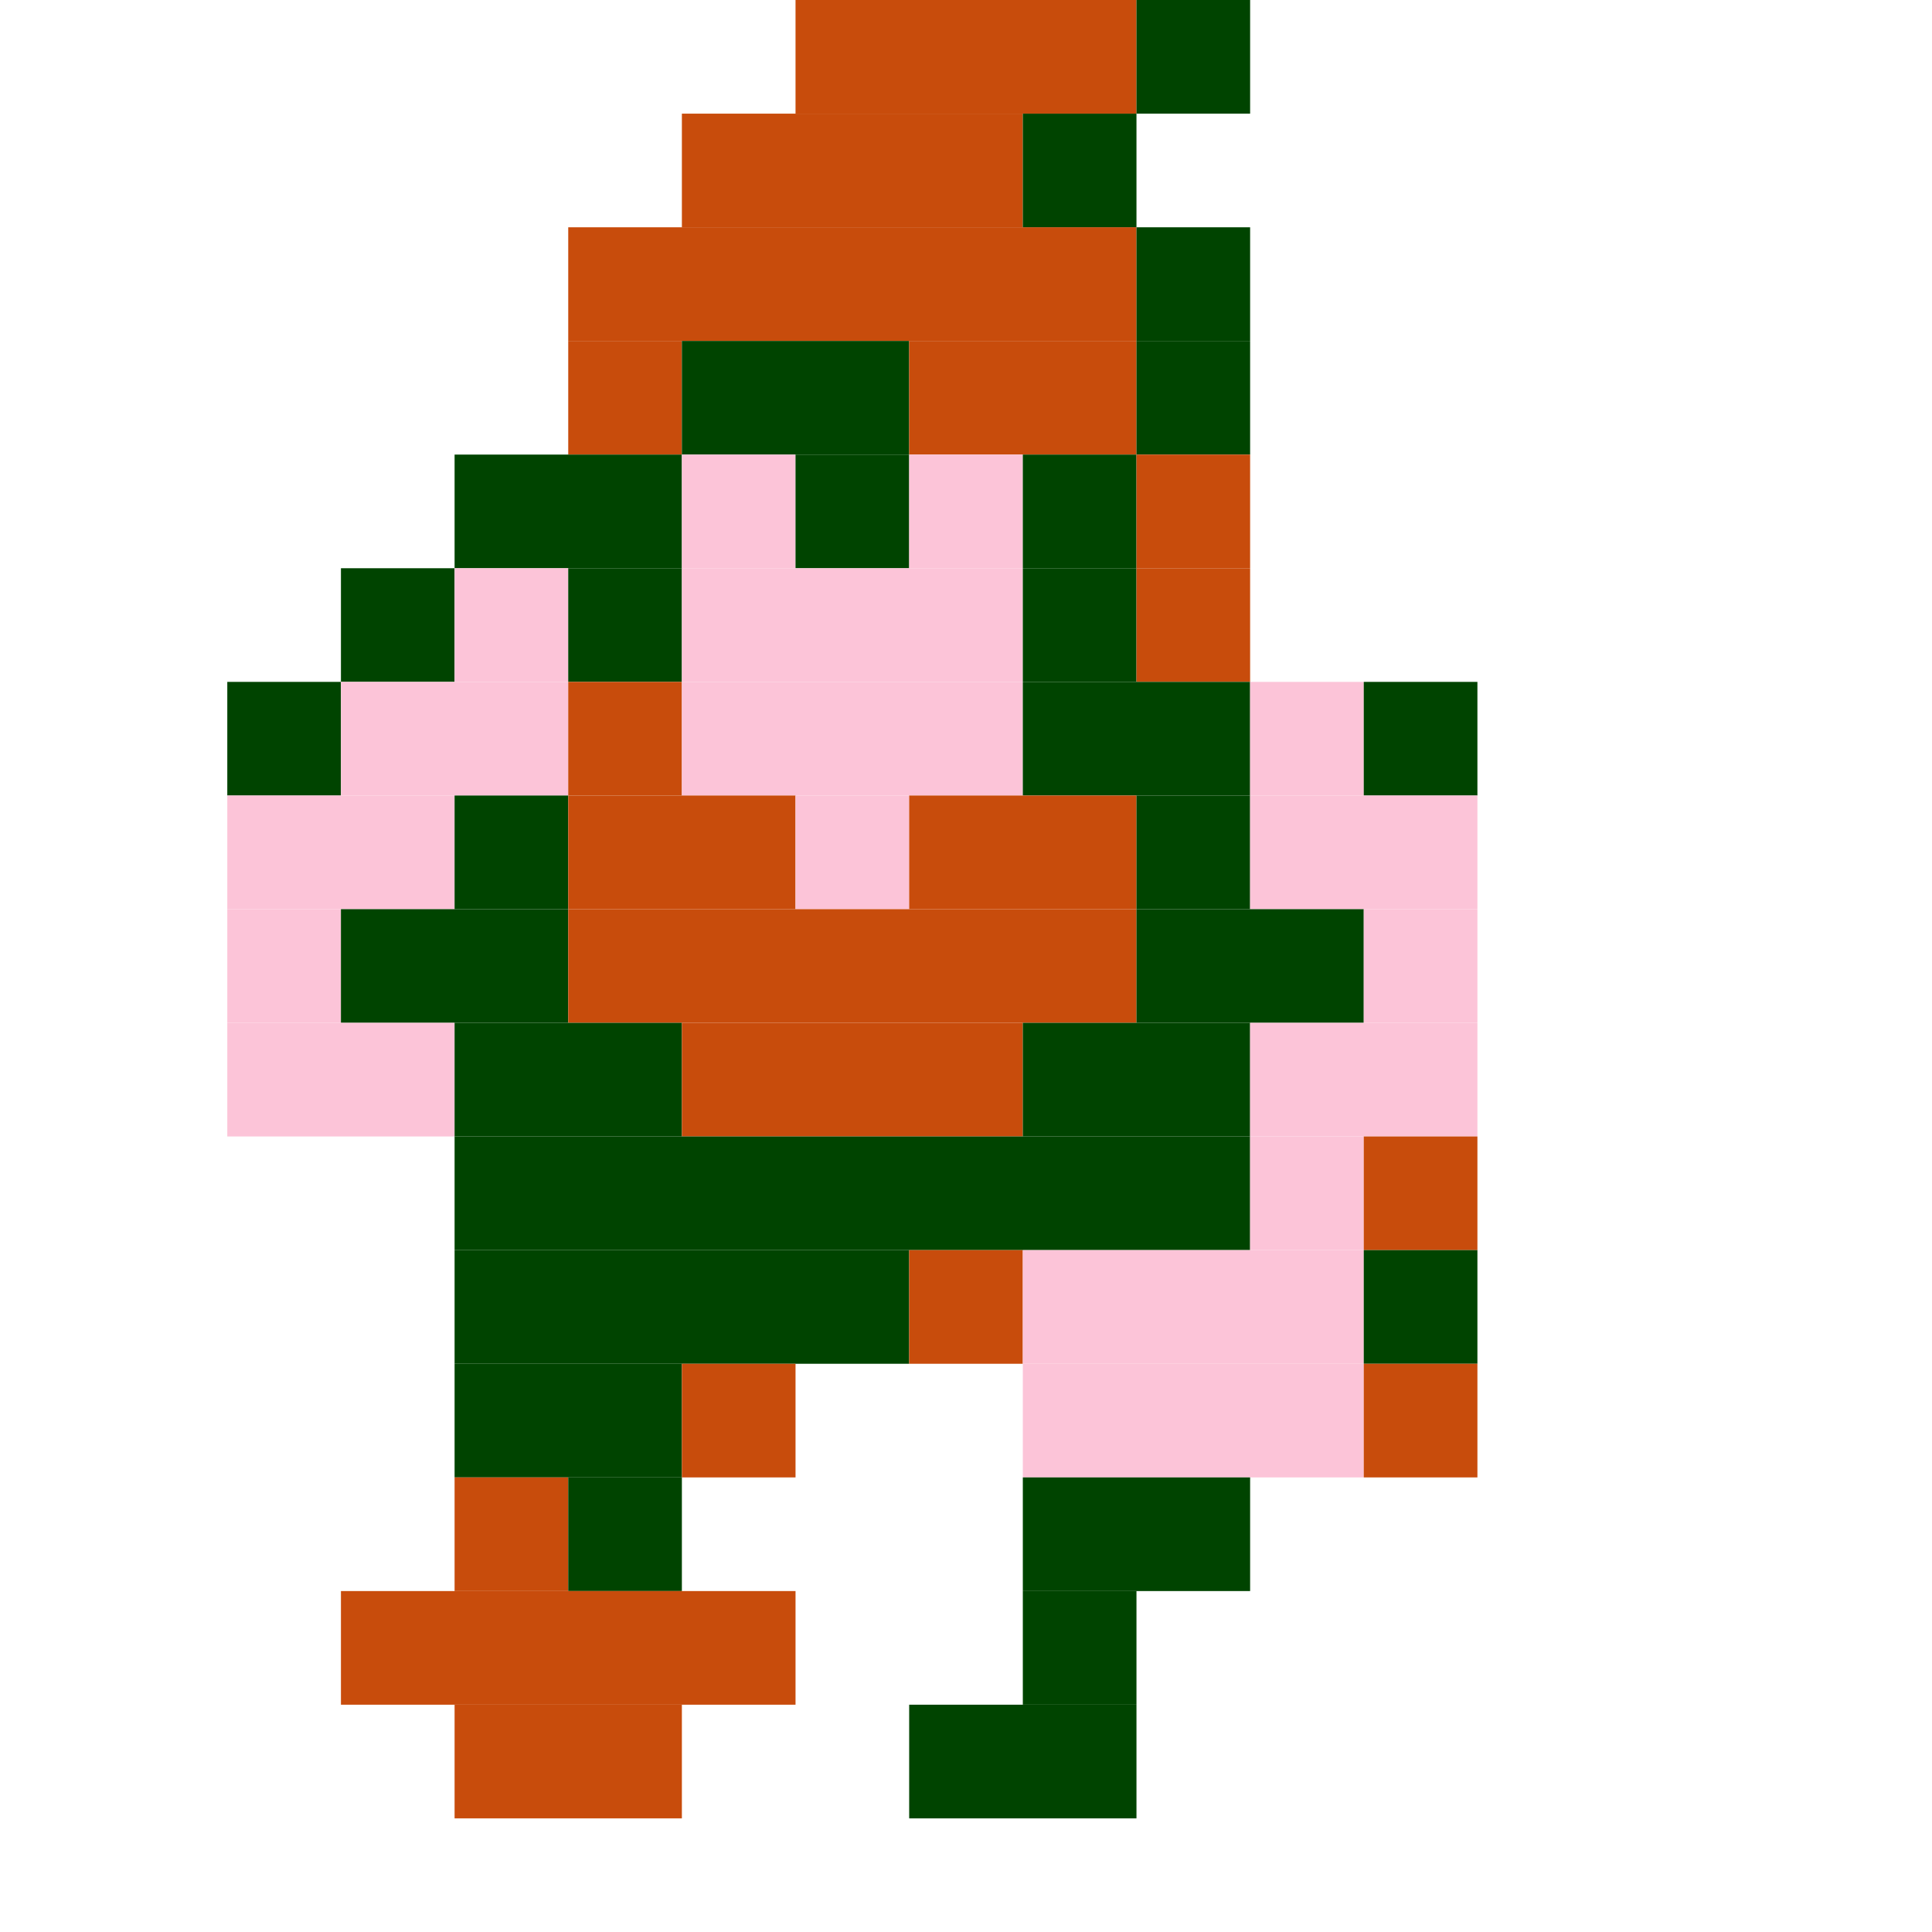 <svg viewBox="0 0 17 17" xmlns="http://www.w3.org/2000/svg" xmlns:svg="http://www.w3.org/2000/svg" xmlns:xlink="http://www.w3.org/1999/xlink" style="background:#747474">
<defs>
  <style>
    .cls-5{stroke:#C84C0C;stroke-width:1px;fill:#C84C0C}
    .cls-6{stroke:#004400;stroke-width:1px;fill:#004400}
    .cls-7{stroke:#FCC4D8;stroke-width:1px;fill:#FCC4D8}
	.cls-4{stroke:red;stroke-width}
    
  </style>
</defs>
<g class="layer">
  <line class="cls-5" x1="7" x2="10" y1="0.5" y2="0.5"/> 
  <line class="cls-6" x1="10" x2="11" y1="0.5" y2="0.5"/> 
  
  <line class="cls-5" x1="6" x2="9" y1="1.5" y2="1.5"/> 
  <line class="cls-6" x1="9" x2="10" y1="1.5" y2="1.5"/>   
  
  <line class="cls-5" x1="5" x2="10" y1="2.5" y2="2.5"/> 
  <line class="cls-6" x1="10" x2="11" y1="2.5" y2="2.5"/>
  
  <line class="cls-5" x1="5" x2="6" y1="3.5" y2="3.5"/> 
  <line class="cls-6" x1="6" x2="8" y1="3.5" y2="3.5"/> 
  <line class="cls-5" x1="8" x2="10" y1="3.5" y2="3.5"/> 
  <line class="cls-6" x1="10" x2="11" y1="3.5" y2="3.5"/> 
  
  <line class="cls-6" x1="4" x2="6" y1="4.5" y2="4.5"/>
  <line class="cls-7" x1="6" x2="7" y1="4.5" y2="4.5"/>
  <line class="cls-6" x1="7" x2="8" y1="4.5" y2="4.5"/>
  <line class="cls-7" x1="8" x2="9" y1="4.5" y2="4.5"/>
  <line class="cls-6" x1="9" x2="10" y1="4.5" y2="4.5"/>
  <line class="cls-5" x1="10" x2="11" y1="4.5" y2="4.5"/>
  
  <line class="cls-6" x1="3" x2="4" y1="5.5" y2="5.5"/>
  <line class="cls-7" x1="4" x2="5" y1="5.5" y2="5.5"/>   
  <line class="cls-6" x1="5" x2="6" y1="5.5" y2="5.5"/>
  <line class="cls-7" x1="6" x2="9" y1="5.5" y2="5.5"/> 
  <line class="cls-6" x1="9" x2="10" y1="5.5" y2="5.5"/>
  <line class="cls-5" x1="10" x2="11" y1="5.5" y2="5.5"/>
  
  <line class="cls-6" x1="2" x2="3" y1="6.5" y2="6.5"/>
  <line class="cls-7" x1="3" x2="5" y1="6.5" y2="6.5"/>
  <line class="cls-5" x1="5" x2="6" y1="6.5" y2="6.5"/>
  <line class="cls-7" x1="6" x2="9" y1="6.5" y2="6.5"/> 
  <line class="cls-6" x1="9" x2="11" y1="6.5" y2="6.5"/>
  <line class="cls-7" x1="11" x2="12" y1="6.5" y2="6.5"/> 
  <line class="cls-6" x1="12" x2="13" y1="6.5" y2="6.5"/>
  
  <line class="cls-7" x1="2" x2="4" y1="7.5" y2="7.5"/>
  <line class="cls-6" x1="4" x2="5" y1="7.5" y2="7.5"/>
  <line class="cls-5" x1="5" x2="7" y1="7.5" y2="7.5"/>
  <line class="cls-7" x1="7" x2="8" y1="7.5" y2="7.5"/>
  <line class="cls-5" x1="8" x2="10" y1="7.5" y2="7.5"/>
  <line class="cls-6" x1="10" x2="11" y1="7.5" y2="7.5"/>
  <line class="cls-7" x1="11" x2="13" y1="7.5" y2="7.5"/>
  
  <line class="cls-7" x1="2" x2="3" y1="8.5" y2="8.5"/>
  <line class="cls-6" x1="3" x2="5" y1="8.5" y2="8.5"/>
  <line class="cls-5" x1="5" x2="10" y1="8.5" y2="8.5"/>
  <line class="cls-6" x1="10" x2="12" y1="8.5" y2="8.5"/>
  <line class="cls-7" x1="12" x2="13" y1="8.5" y2="8.5"/>

  <line class="cls-7" x1="2" x2="4" y1="9.5" y2="9.5"/>
  <line class="cls-6" x1="4" x2="6" y1="9.5" y2="9.5"/>
  <line class="cls-5" x1="6" x2="9" y1="9.5" y2="9.5"/>
  <line class="cls-6" x1="9" x2="11" y1="9.5" y2="9.5"/>
  <line class="cls-7" x1="11" x2="13" y1="9.5" y2="9.5"/>
  
  <line class="cls-6" x1="4" x2="11" y1="10.5" y2="10.5"/>
  <line class="cls-7" x1="11" x2="12" y1="10.5" y2="10.5"/>
  <line class="cls-5" x1="12" x2="13" y1="10.5" y2="10.5"/>
  
  <line class="cls-6" x1="4" x2="8" y1="11.5" y2="11.5"/>
  <line class="cls-5" x1="8" x2="9" y1="11.5" y2="11.5"/>
  <line class="cls-7" x1="9" x2="12" y1="11.5" y2="11.5"/>
  <line class="cls-6" x1="12" x2="13" y1="11.5" y2="11.5"/>

  <line class="cls-6" x1="4" x2="6" y1="12.5" y2="12.5"/>
  <line class="cls-5" x1="6" x2="7" y1="12.5" y2="12.5"/>
  <line class="cls-7" x1="9" x2="12" y1="12.5" y2="12.5"/>
  <line class="cls-5" x1="12" x2="13" y1="12.5" y2="12.5"/>

  <line class="cls-5" x1="4" x2="5" y1="13.5" y2="13.5"/>
  <line class="cls-6" x1="5" x2="6" y1="13.5" y2="13.5"/>
  <line class="cls-6" x1="9" x2="11" y1="13.5" y2="13.5"/>
  
  <line class="cls-5" x1="3" x2="7" y1="14.5" y2="14.5"/>
  <line class="cls-6" x1="9" x2="10" y1="14.5" y2="14.5"/>
  
  <line class="cls-5" x1="4" x2="6" y1="15.5" y2="15.5"/>  
  <line class="cls-6" x1="8" x2="10" y1="15.5" y2="15.5"/></g> 
  </svg>